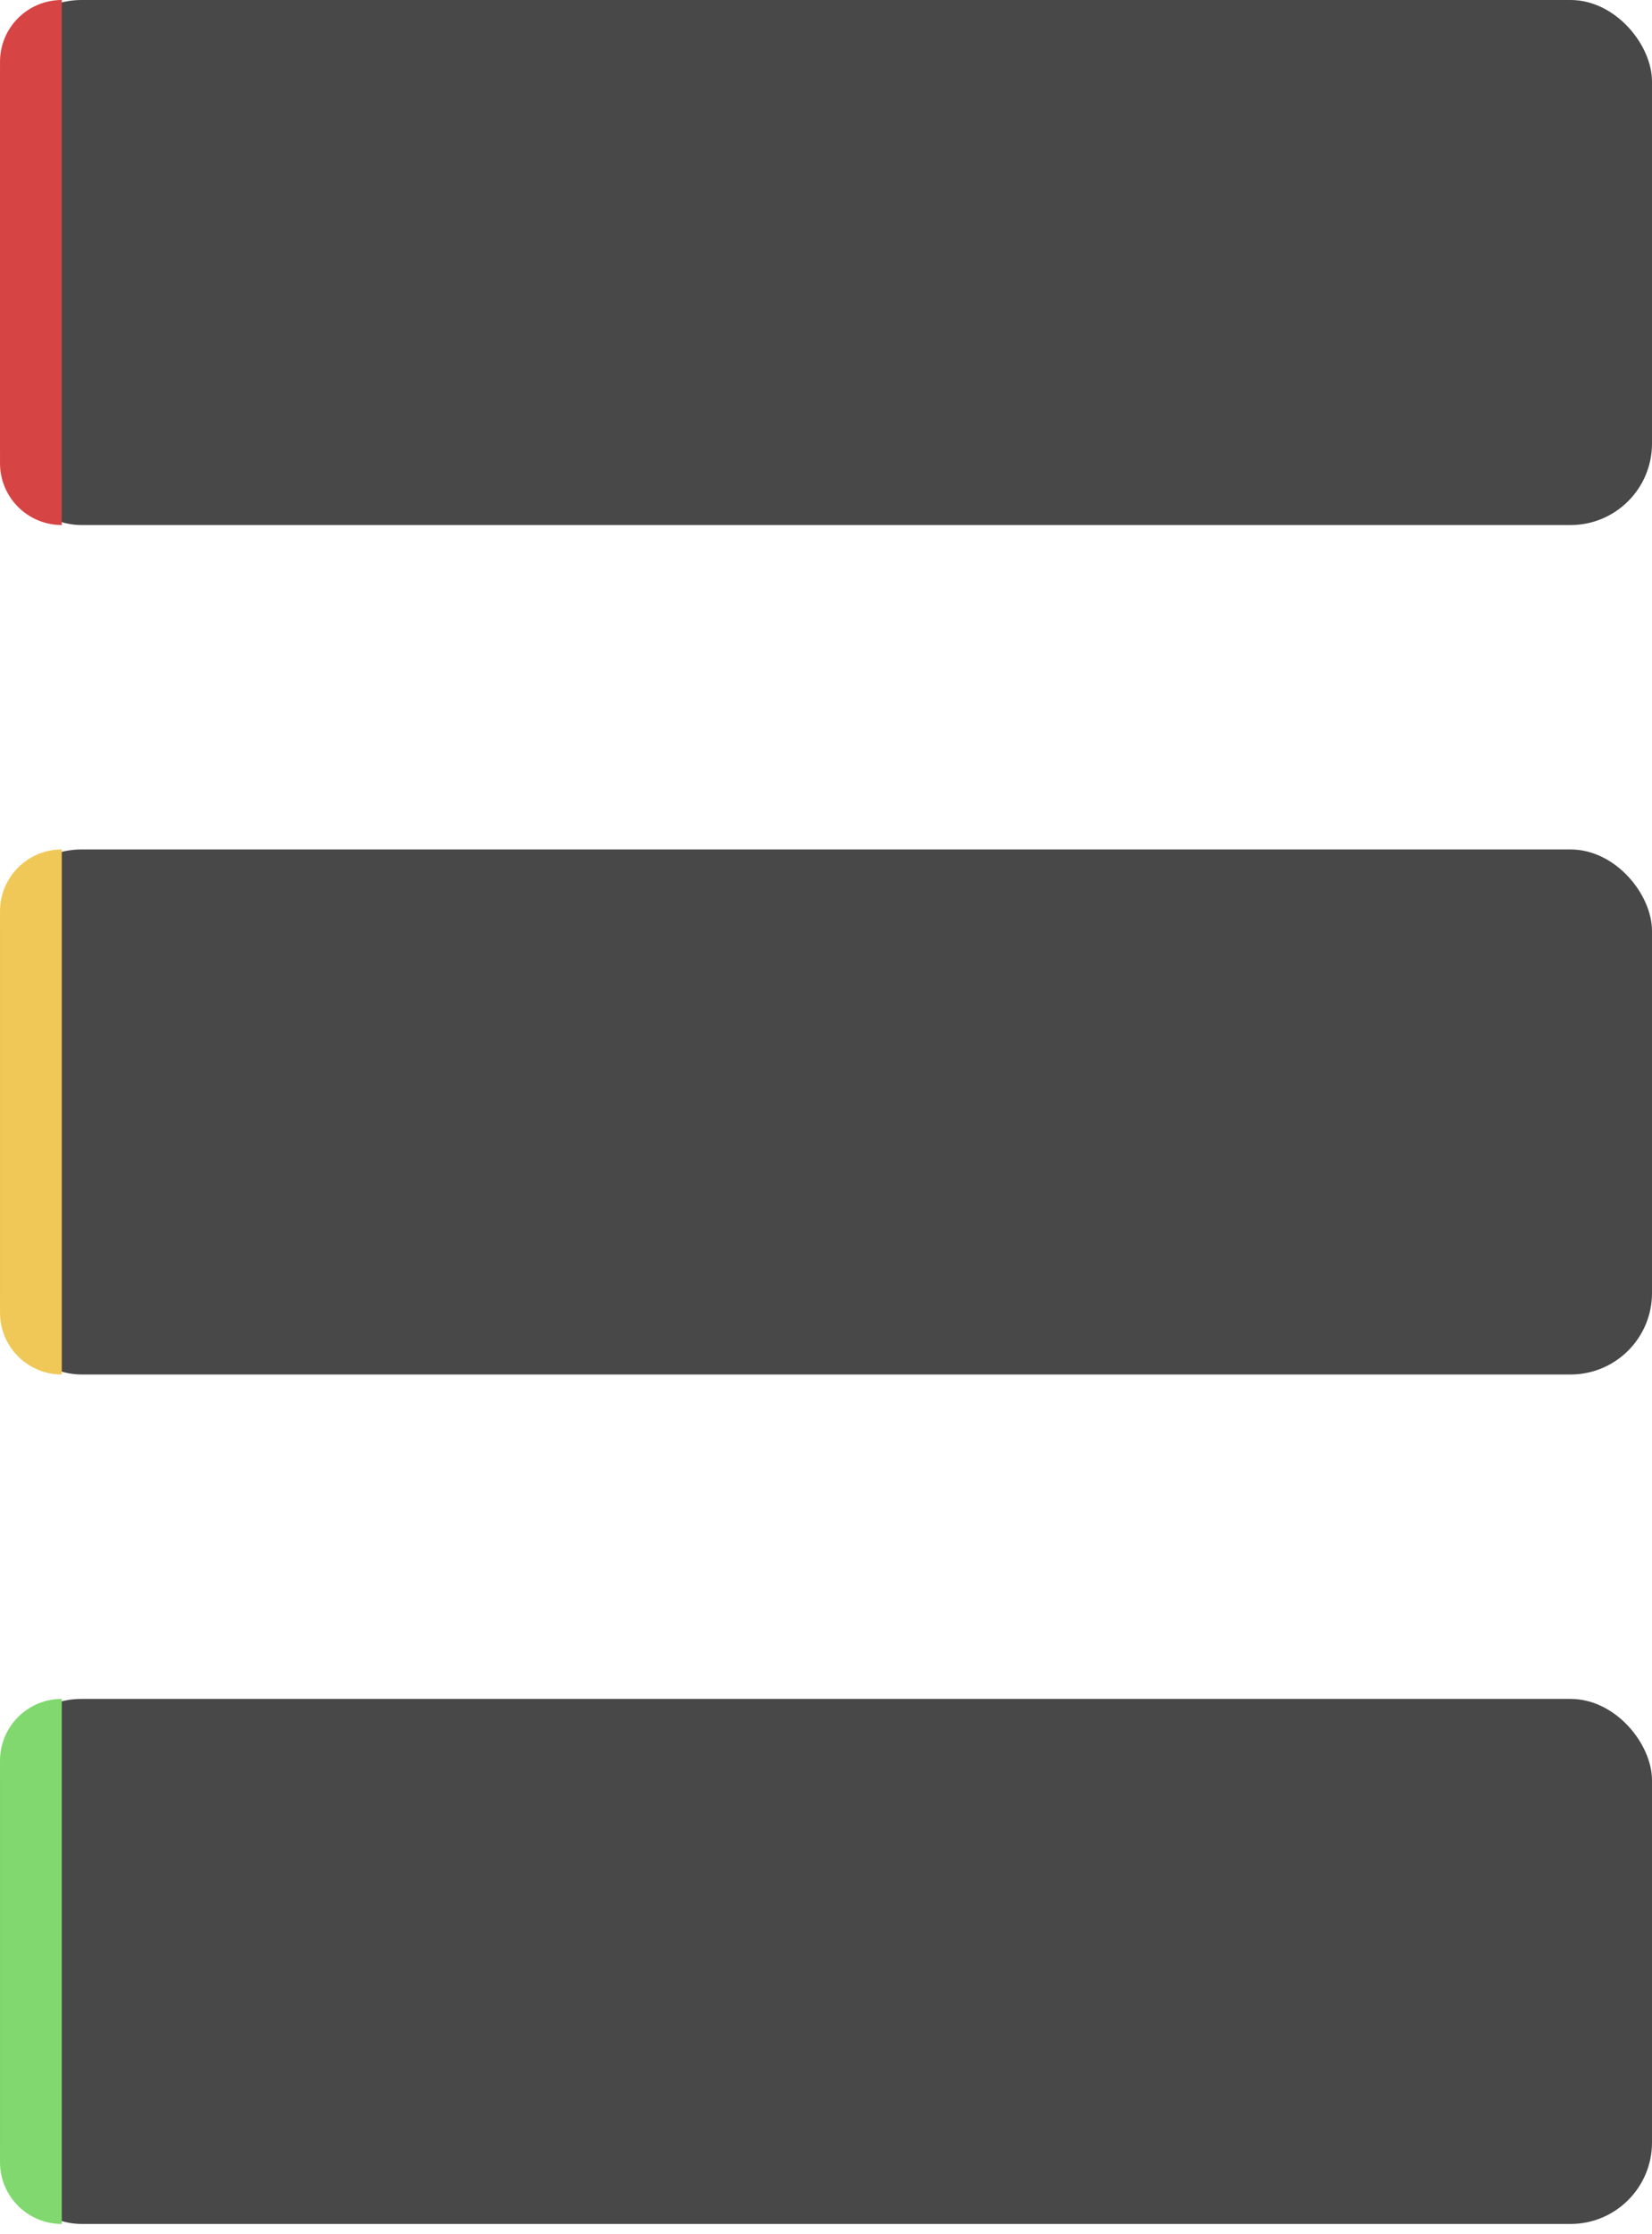 <svg width="142" height="192" viewBox="0 0 142 192" fill="none" xmlns="http://www.w3.org/2000/svg">
<rect y="73" width="142" height="45.121" rx="7" fill="#484848"/>
<path d="M0.001 78.308C0.001 75.377 2.377 73 5.309 73V118.121C2.377 118.121 0.001 115.745 0.001 112.813V78.308Z" fill="#F0C858"/>
<rect width="142" height="45.121" rx="7" fill="#484848"/>
<path d="M0.001 5.308C0.001 2.377 2.377 0 5.309 0V45.121C2.377 45.121 0.001 42.745 0.001 39.813V5.308Z" fill="#D74444"/>
<rect y="146" width="142" height="45.121" rx="7" fill="#484848"/>
<path d="M0.001 151.308C0.001 148.377 2.377 146 5.309 146V191.121C2.377 191.121 0.001 188.745 0.001 185.813V151.308Z" fill="#80D86F"/>
</svg>
